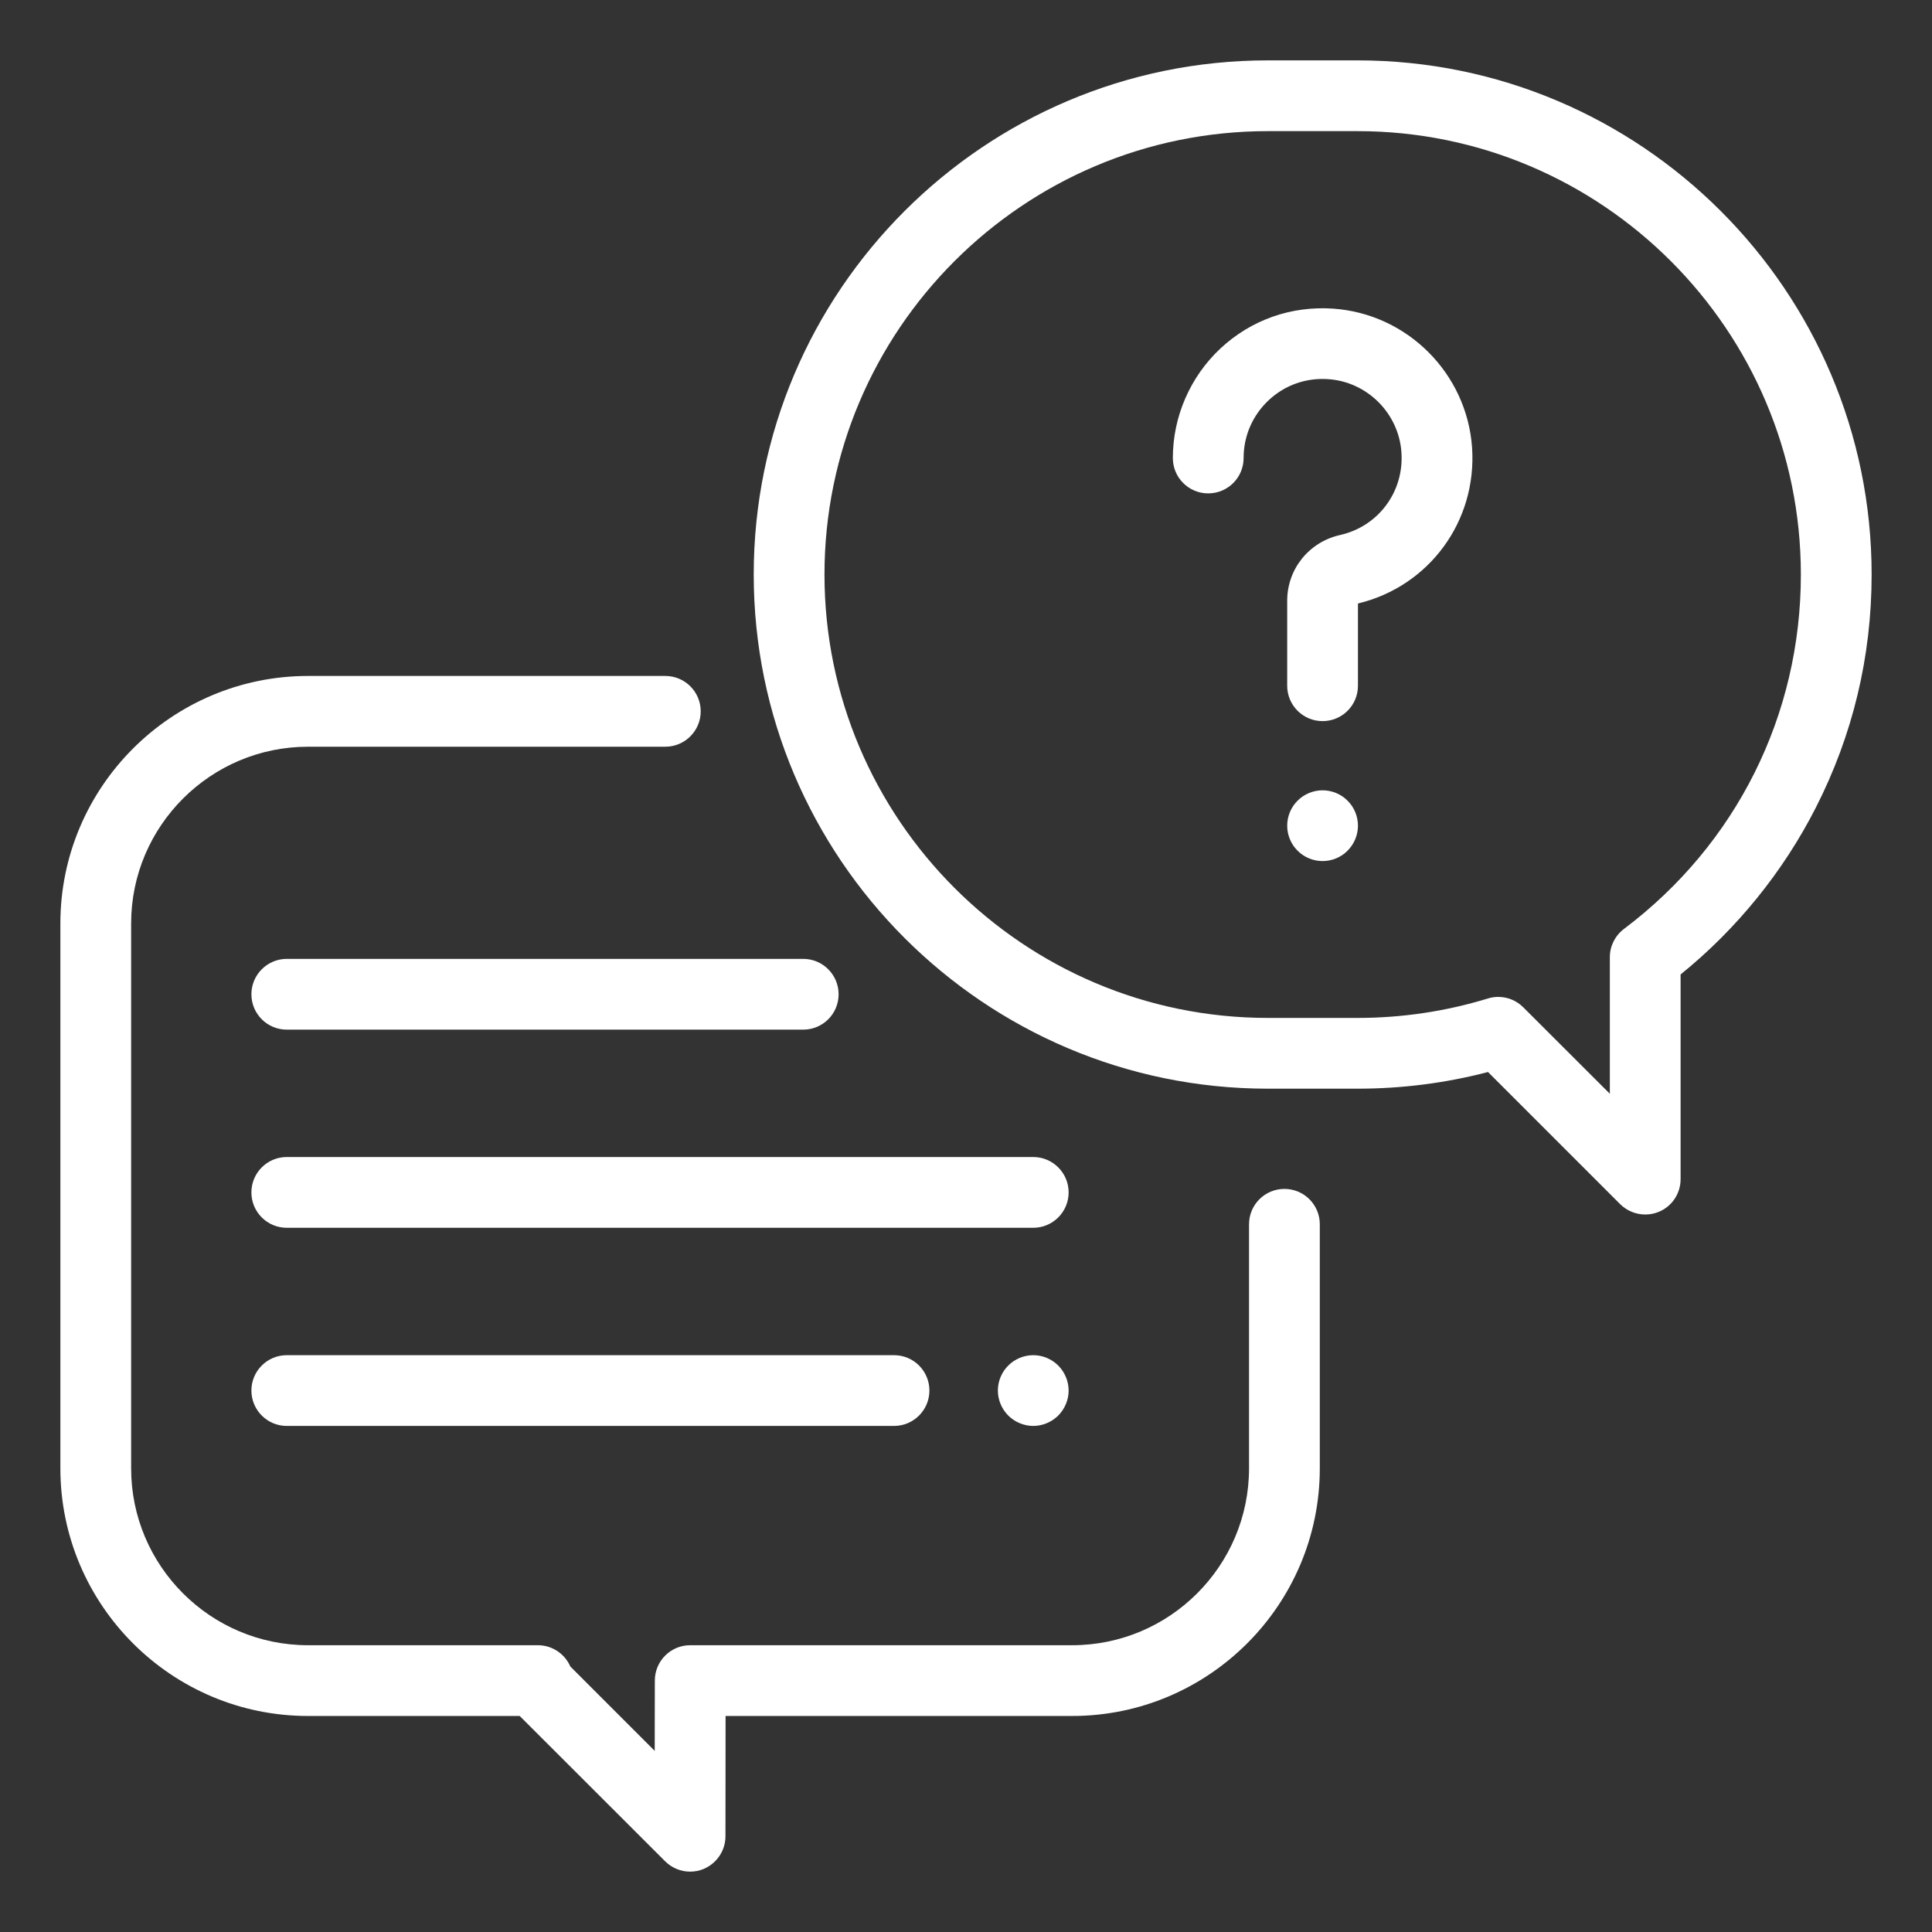 <svg width="16" height="16" viewBox="0 0 16 16" fill="none" xmlns="http://www.w3.org/2000/svg">
<rect x="0" y="0" width="16" height="16" fill="#333333" stroke="none"/>
<g clip-path="url(#clip0)">
<path d="M10.637 9.846C10.475 9.846 10.344 9.977 10.344 10.139V12.16C10.344 12.968 9.687 13.625 8.879 13.625H5.716C5.554 13.625 5.423 13.756 5.423 13.918L5.422 14.5L4.723 13.801C4.678 13.697 4.574 13.625 4.454 13.625H2.551C1.743 13.625 1.086 12.968 1.086 12.16V7.648C1.086 6.841 1.743 6.184 2.551 6.184H5.51C5.672 6.184 5.803 6.052 5.803 5.891C5.803 5.729 5.672 5.598 5.51 5.598H2.551C1.42 5.598 0.5 6.518 0.5 7.648V12.16C0.5 13.291 1.42 14.211 2.551 14.211H4.304L5.508 15.414C5.564 15.47 5.639 15.5 5.715 15.5C5.753 15.5 5.791 15.493 5.827 15.478C5.936 15.432 6.008 15.326 6.008 15.207L6.009 14.211H8.879C10.01 14.211 10.93 13.291 10.93 12.16V10.139C10.93 9.977 10.799 9.846 10.637 9.846Z" fill="white"/>
<path d="M11.242 0.5H10.5C8.152 0.5 6.242 2.41 6.242 4.758C6.242 7.106 8.152 9.016 10.5 9.016H11.242C11.608 9.016 11.971 8.97 12.323 8.878L13.418 9.973C13.474 10.028 13.549 10.058 13.625 10.058C13.663 10.058 13.701 10.051 13.737 10.036C13.847 9.991 13.918 9.884 13.918 9.765V8.07C14.382 7.695 14.767 7.22 15.037 6.69C15.344 6.088 15.5 5.438 15.5 4.758C15.5 2.41 13.59 0.5 11.242 0.5ZM13.449 7.693C13.375 7.749 13.332 7.835 13.332 7.927V9.058L12.615 8.342C12.559 8.286 12.485 8.256 12.408 8.256C12.379 8.256 12.35 8.26 12.322 8.269C11.973 8.376 11.61 8.43 11.242 8.43H10.5C8.475 8.43 6.828 6.783 6.828 4.758C6.828 2.733 8.475 1.086 10.5 1.086H11.242C13.267 1.086 14.914 2.733 14.914 4.758C14.914 5.922 14.38 6.992 13.449 7.693Z" fill="white"/>
<path d="M12.191 3.706C12.148 3.092 11.654 2.598 11.04 2.556C10.693 2.532 10.361 2.649 10.107 2.886C9.857 3.12 9.713 3.45 9.713 3.793C9.713 3.955 9.844 4.086 10.006 4.086C10.168 4.086 10.299 3.955 10.299 3.793C10.299 3.61 10.373 3.44 10.507 3.314C10.641 3.189 10.816 3.127 11 3.14C11.323 3.162 11.584 3.423 11.606 3.746C11.629 4.072 11.415 4.36 11.097 4.431C10.84 4.489 10.66 4.713 10.66 4.975V5.679C10.66 5.841 10.791 5.972 10.953 5.972C11.115 5.972 11.246 5.841 11.246 5.679V4.998C11.836 4.856 12.233 4.316 12.191 3.706Z" fill="white"/>
<path d="M11.16 6.631C11.106 6.576 11.03 6.545 10.953 6.545C10.876 6.545 10.8 6.576 10.746 6.631C10.691 6.685 10.66 6.761 10.66 6.838C10.66 6.915 10.691 6.991 10.746 7.045C10.8 7.1 10.876 7.131 10.953 7.131C11.03 7.131 11.106 7.1 11.16 7.045C11.215 6.99 11.246 6.915 11.246 6.838C11.246 6.761 11.215 6.685 11.16 6.631Z" fill="white"/>
<path d="M8.557 9.582H2.375C2.213 9.582 2.082 9.713 2.082 9.875C2.082 10.037 2.213 10.168 2.375 10.168H8.557C8.718 10.168 8.85 10.037 8.85 9.875C8.85 9.713 8.718 9.582 8.557 9.582Z" fill="white"/>
<path d="M8.764 11.309C8.709 11.254 8.634 11.223 8.557 11.223C8.48 11.223 8.404 11.254 8.35 11.309C8.295 11.363 8.264 11.439 8.264 11.516C8.264 11.593 8.295 11.668 8.35 11.723C8.404 11.777 8.48 11.809 8.557 11.809C8.634 11.809 8.709 11.777 8.764 11.723C8.818 11.668 8.85 11.593 8.85 11.516C8.85 11.439 8.818 11.363 8.764 11.309Z" fill="white"/>
<path d="M7.404 11.223H2.375C2.213 11.223 2.082 11.354 2.082 11.516C2.082 11.677 2.213 11.809 2.375 11.809H7.404C7.566 11.809 7.697 11.677 7.697 11.516C7.697 11.354 7.566 11.223 7.404 11.223Z" fill="white"/>
<path d="M6.652 7.941H2.375C2.213 7.941 2.082 8.073 2.082 8.234C2.082 8.396 2.213 8.527 2.375 8.527H6.652C6.814 8.527 6.945 8.396 6.945 8.234C6.945 8.073 6.814 7.941 6.652 7.941Z" fill="white"/>
</g>
<defs>
<clipPath id="clip0">
<rect x="0.5" y="0.5" width="15" height="15" fill="white"/>
</clipPath>
</defs>
</svg>
